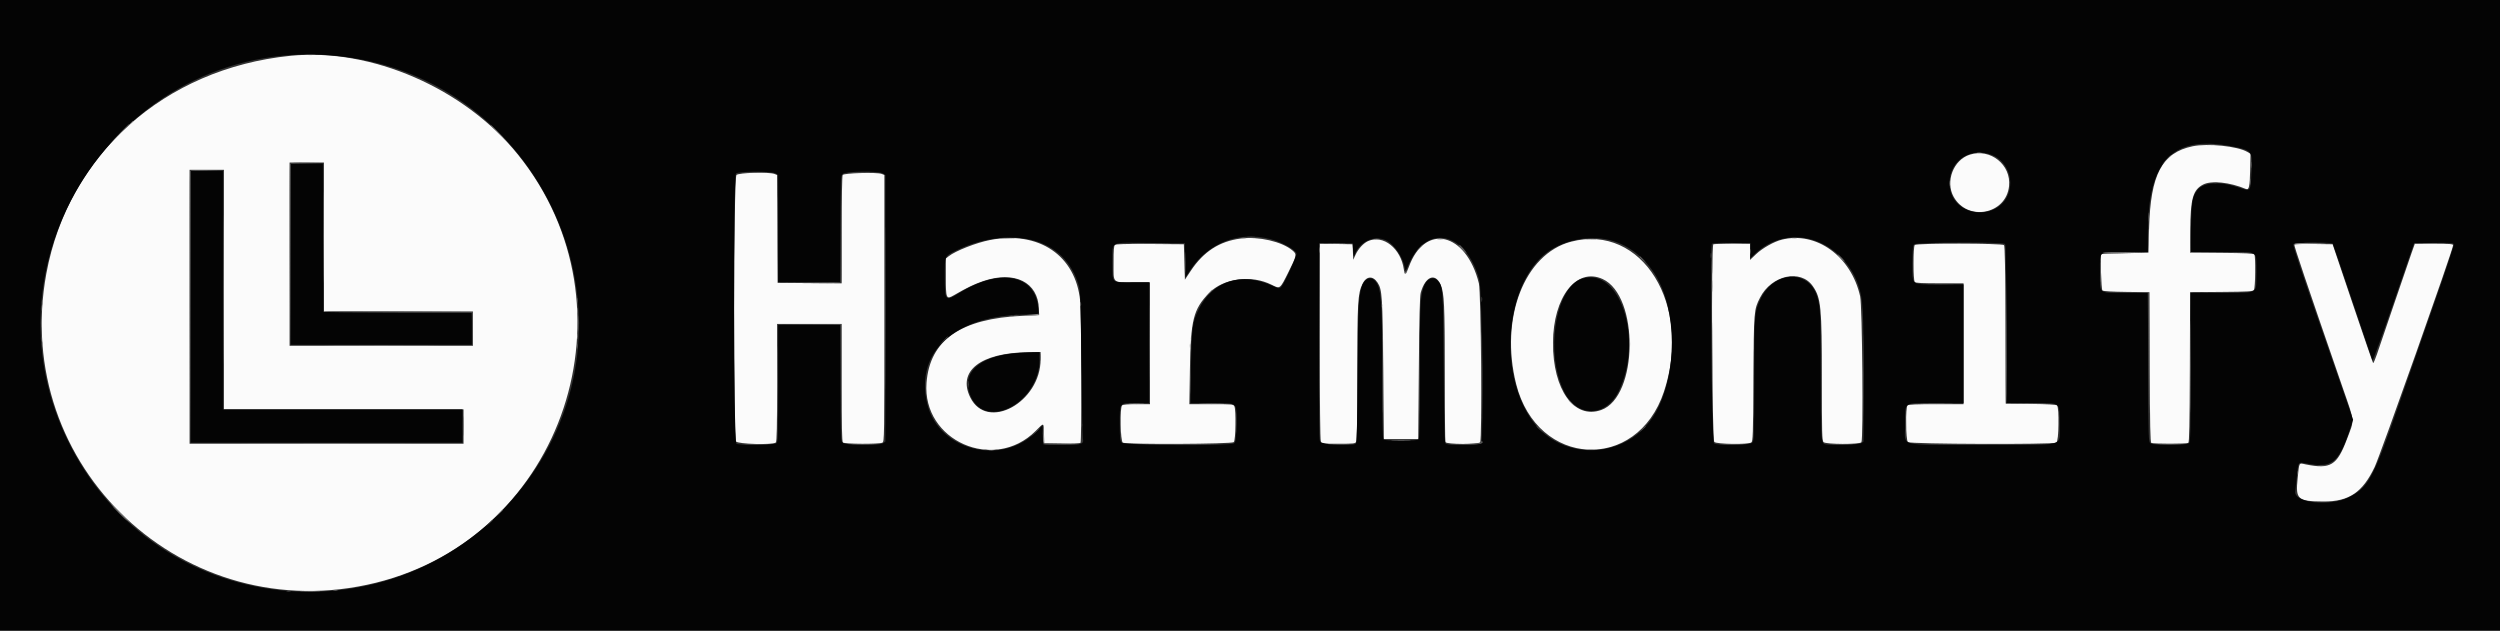 <svg id="svg" version="1.1" xmlns="http://www.w3.org/2000/svg" xmlns:xlink="http://www.w3.org/1999/xlink" width="400" height="100.945" viewBox="0, 0, 400,100.945"><rect x="0" y="0" width="400" height="100.945" fill="#333333" stroke="none"/><g id="svgg"><path id="path0" d="M46.417 8.933 C 26.293 10.995,10.937 24.702,7.421 43.741 C 1.709 74.673,29.571 100.816,60.167 93.232 C 90.291 85.766,102.470 49.056,82.886 24.750 C 74.305 14.100,59.340 7.609,46.417 8.933 M350.817 23.406 C 345.909 24.434,344.084 27.886,343.852 36.583 L 343.750 40.417 340.000 40.508 C 337.938 40.558,336.231 40.615,336.208 40.633 C 336.028 40.779,336.198 46.319,336.388 46.476 C 336.531 46.595,337.911 46.676,340.263 46.705 L 343.917 46.750 343.959 58.741 C 343.993 68.080,344.048 70.761,344.209 70.863 C 344.480 71.035,349.854 71.035,350.124 70.863 C 350.285 70.761,350.341 68.080,350.374 58.741 L 350.417 46.750 355.417 46.707 C 359.880 46.669,360.439 46.634,360.625 46.384 C 360.860 46.067,360.924 41.068,360.697 40.711 C 360.599 40.556,359.297 40.494,355.492 40.461 L 350.417 40.417 350.439 36.917 C 350.471 31.789,350.865 30.378,352.502 29.528 C 353.823 28.843,356.756 29.148,359.362 30.242 C 359.841 30.443,359.967 29.861,360.027 27.176 L 360.083 24.608 359.568 24.304 C 358.017 23.389,353.238 22.899,350.817 23.406 M315.162 24.746 C 312.548 25.586,311.224 29.032,312.576 31.472 C 314.808 35.502,320.980 34.322,321.449 29.775 C 321.802 26.359,318.460 23.685,315.162 24.746 M51.833 37.917 L 51.833 49.833 63.750 49.833 L 75.667 49.833 75.667 52.583 L 75.667 55.333 61.000 55.333 L 46.333 55.333 46.333 40.667 L 46.333 26.000 49.083 26.000 L 51.833 26.000 51.833 37.917 M35.833 46.333 L 35.833 65.500 55.000 65.500 L 74.167 65.500 74.167 68.250 L 74.167 71.000 52.250 71.000 L 30.333 71.000 30.333 49.083 L 30.333 27.167 33.083 27.167 L 35.833 27.167 35.833 46.333 M117.833 28.000 C 117.372 28.461,117.300 69.974,117.759 70.630 C 118.066 71.067,123.715 71.218,124.133 70.800 C 124.284 70.649,124.333 68.293,124.333 61.217 L 124.333 51.833 129.500 51.833 L 134.667 51.833 134.667 61.217 C 134.667 68.293,134.716 70.649,134.867 70.800 C 135.123 71.056,140.705 71.080,141.178 70.827 C 141.494 70.658,141.500 70.243,141.500 49.323 L 141.500 27.992 141.045 27.819 C 140.300 27.536,135.025 27.690,134.830 28.000 C 134.736 28.149,134.671 31.713,134.669 36.794 L 134.667 45.338 129.542 45.294 L 124.417 45.250 124.373 36.620 L 124.330 27.991 123.904 27.829 C 123.016 27.491,118.207 27.627,117.833 28.000 M198.500 38.168 C 195.121 38.604,192.575 40.248,190.538 43.312 L 189.583 44.747 189.500 41.915 L 189.417 39.083 184.020 39.039 C 180.176 39.008,178.557 39.050,178.395 39.185 C 178.219 39.331,178.167 39.996,178.167 42.098 C 178.167 45.412,177.908 45.167,181.406 45.167 L 184.000 45.167 184.000 54.917 L 184.000 64.667 181.867 64.667 C 180.430 64.667,179.668 64.732,179.533 64.867 C 179.152 65.248,179.262 70.617,179.656 70.827 C 180.244 71.142,197.085 71.058,197.405 70.738 C 197.717 70.426,197.793 65.548,197.494 64.989 C 197.332 64.686,197.111 64.667,193.810 64.667 L 190.298 64.667 190.386 59.042 C 190.511 51.169,190.931 49.490,193.424 46.910 C 195.748 44.506,200.212 43.917,203.498 45.582 C 204.816 46.250,204.786 46.274,206.128 43.582 C 207.504 40.821,207.528 40.695,206.792 40.071 C 205.115 38.651,201.389 37.796,198.500 38.168 M158.417 38.399 C 156.218 38.825,152.895 40.130,151.787 41.000 L 151.333 41.358 151.333 44.230 C 151.333 47.802,151.395 47.948,152.601 47.250 C 154.786 45.987,155.879 45.460,157.333 44.969 C 162.358 43.275,166.107 45.151,166.223 49.417 L 166.250 50.417 163.652 50.529 C 153.719 50.960,148.770 54.404,148.245 61.250 C 147.533 70.526,159.043 75.609,165.696 68.958 C 167.085 67.570,166.978 67.537,167.035 69.375 L 167.083 70.917 169.904 70.962 C 171.508 70.989,172.793 70.941,172.881 70.852 C 173.084 70.649,173.038 50.313,172.830 48.167 C 172.124 40.880,166.229 36.885,158.417 38.399 M285.084 38.346 C 283.850 38.653,281.982 39.706,280.981 40.659 L 280.000 41.592 280.000 40.296 L 280.000 39.000 277.180 39.000 C 275.629 39.000,274.261 39.038,274.139 39.085 C 273.772 39.226,273.917 70.298,274.286 70.706 C 274.623 71.079,279.734 71.153,280.212 70.792 C 280.461 70.603,280.493 69.645,280.547 60.583 C 280.612 49.700,280.623 49.561,281.596 47.641 C 283.431 44.020,288.114 42.991,290.049 45.784 C 291.365 47.683,291.500 49.076,291.500 60.775 C 291.500 69.372,291.530 70.506,291.762 70.738 C 292.131 71.107,297.519 71.129,297.823 70.763 C 298.150 70.368,297.968 48.950,297.624 47.417 C 296.182 40.990,290.620 36.967,285.084 38.346 M218.911 38.567 C 218.175 38.887,217.338 39.790,216.899 40.737 L 216.516 41.565 216.466 40.324 L 216.417 39.083 213.792 39.037 L 211.167 38.992 211.167 54.568 C 211.167 64.286,211.228 70.306,211.329 70.572 L 211.492 71.000 214.157 71.000 C 216.621 71.000,216.835 70.976,216.994 70.678 C 217.108 70.465,217.167 66.731,217.167 59.719 C 217.168 48.359,217.248 46.969,217.995 45.427 C 218.612 44.153,219.657 44.067,220.418 45.229 C 221.144 46.336,221.211 47.369,221.316 59.083 L 221.417 70.250 224.167 70.250 L 226.917 70.250 227.013 58.917 C 227.081 50.895,227.167 47.372,227.309 46.860 C 228.036 44.227,229.630 43.577,230.505 45.556 C 231.078 46.851,231.167 48.761,231.167 59.774 C 231.167 65.658,231.212 70.591,231.268 70.736 C 231.410 71.107,236.516 71.133,236.821 70.765 C 237.156 70.361,236.970 46.737,236.620 45.333 C 234.585 37.161,227.979 35.624,225.408 42.724 C 224.959 43.965,224.744 44.070,224.613 43.113 C 224.153 39.758,221.334 37.511,218.911 38.567 M251.367 38.670 C 243.897 40.627,239.930 50.923,242.587 61.457 C 245.959 74.823,261.917 75.640,266.232 62.667 C 270.843 48.803,262.723 35.695,251.367 38.670 M306.367 39.200 C 306.086 39.481,306.086 44.853,306.367 45.133 C 306.511 45.277,307.633 45.333,310.367 45.333 L 314.167 45.333 314.167 55.000 L 314.167 64.667 309.783 64.667 C 306.596 64.667,305.345 64.721,305.200 64.867 C 304.870 65.197,304.925 70.401,305.262 70.738 C 305.582 71.058,328.419 71.144,329.011 70.827 C 329.423 70.607,329.514 65.191,329.112 64.857 C 328.967 64.737,327.503 64.657,324.903 64.628 L 320.917 64.583 320.874 52.016 C 320.844 43.069,320.778 39.384,320.645 39.224 C 320.388 38.915,306.675 38.891,306.367 39.200 M367.096 39.145 C 367.013 39.280,368.922 44.928,374.868 62.144 C 376.802 67.742,376.743 66.991,375.505 70.277 C 373.925 74.470,372.894 75.103,368.940 74.310 C 367.767 74.074,367.906 73.834,367.619 76.583 C 367.271 79.906,367.624 80.219,371.750 80.239 C 375.833 80.259,378.000 78.802,379.942 74.730 C 380.832 72.865,392.500 39.884,392.500 39.235 C 392.500 39.041,391.961 39.000,389.437 39.000 L 386.374 39.000 385.856 40.458 C 385.571 41.260,384.317 44.917,383.070 48.583 C 381.823 52.250,380.577 55.911,380.300 56.718 C 380.023 57.525,379.752 58.141,379.696 58.085 C 379.641 58.030,378.161 53.732,376.407 48.534 L 373.218 39.083 370.204 39.038 C 368.502 39.012,367.150 39.059,367.096 39.145 M256.417 44.644 C 262.302 47.322,262.131 63.480,256.196 65.600 C 251.870 67.145,248.438 62.358,248.477 54.834 C 248.516 47.504,252.229 42.738,256.417 44.644 M166.500 57.465 C 166.500 64.384,157.962 69.046,155.251 63.607 C 153.136 59.362,156.882 56.437,164.542 56.354 L 166.500 56.333 166.500 57.465 " stroke="none" fill="#fbfbfb" fill-rule="evenodd"></path><path id="path1" d="M0.000 50.417 L 0.000 100.833 200.000 100.833 L 400.000 100.833 400.000 50.417 L 400.000 0.000 200.000 0.000 L 0.000 0.000 0.000 50.417 M54.500 9.009 C 86.143 12.653,103.115 48.804,85.573 75.196 C 67.245 102.773,26.477 100.707,11.322 71.434 C -4.436 40.997,20.406 5.083,54.500 9.009 M357.069 23.410 C 360.296 24.031,360.412 24.169,360.259 27.228 C 360.080 30.803,360.188 30.667,358.091 29.966 C 355.131 28.976,352.532 29.158,351.566 30.424 C 350.772 31.465,350.634 32.279,350.543 36.458 L 350.458 40.333 355.556 40.333 C 361.625 40.333,361.000 39.961,361.000 43.572 C 361.000 47.158,361.556 46.833,355.417 46.833 L 350.500 46.833 350.500 58.738 C 350.500 69.338,350.471 70.672,350.238 70.905 C 349.872 71.271,344.570 71.293,344.074 70.930 C 343.759 70.700,343.749 70.353,343.705 58.763 L 343.660 46.833 340.092 46.833 C 335.608 46.833,336.000 47.150,336.000 43.521 C 336.000 40.011,335.593 40.333,340.033 40.333 L 343.667 40.333 343.667 37.327 C 343.667 25.656,347.587 21.585,357.069 23.410 M318.880 24.871 C 320.622 25.616,321.802 27.683,321.622 29.674 C 321.077 35.677,311.895 35.275,311.931 29.250 C 311.952 25.591,315.434 23.398,318.880 24.871 M46.500 40.667 L 46.500 55.167 61.000 55.167 L 75.500 55.167 75.500 52.584 L 75.500 50.002 63.625 49.959 L 51.750 49.917 51.707 38.042 L 51.664 26.167 49.082 26.167 L 46.500 26.167 46.500 40.667 M30.500 49.083 L 30.500 70.833 52.250 70.833 L 74.000 70.833 74.000 68.167 L 74.000 65.500 54.833 65.500 L 35.667 65.500 35.667 46.417 L 35.667 27.333 33.083 27.333 L 30.500 27.333 30.500 49.083 M124.130 27.759 L 124.500 28.019 124.500 36.593 L 124.500 45.167 129.500 45.167 L 134.500 45.167 134.500 36.667 C 134.500 28.389,134.509 28.158,134.833 27.833 C 135.284 27.382,140.670 27.321,141.296 27.759 L 141.667 28.019 141.667 49.333 L 141.667 70.648 141.296 70.907 C 140.670 71.346,135.284 71.284,134.833 70.833 C 134.508 70.508,134.500 70.278,134.500 61.250 L 134.500 52.000 129.500 52.000 L 124.500 52.000 124.500 61.321 C 124.500 69.573,124.470 70.673,124.238 70.905 C 123.924 71.218,118.386 71.296,117.822 70.994 C 117.368 70.751,117.309 28.215,117.762 27.762 C 118.147 27.377,123.581 27.375,124.130 27.759 M203.251 38.257 C 205.075 38.732,207.228 39.913,207.432 40.550 C 207.538 40.883,205.487 45.376,204.987 45.904 C 204.688 46.219,204.666 46.216,203.550 45.708 C 198.653 43.482,194.094 44.917,191.840 49.394 C 190.772 51.516,190.647 52.435,190.549 58.875 L 190.464 64.500 193.815 64.500 C 198.184 64.500,197.874 64.232,197.803 67.942 C 197.755 70.440,197.720 70.716,197.426 70.930 C 196.832 71.364,179.939 71.273,179.500 70.833 C 179.194 70.527,179.167 70.278,179.167 67.805 C 179.167 64.330,179.032 64.500,181.776 64.500 L 183.833 64.500 183.833 54.833 L 183.833 45.167 181.117 45.167 C 177.737 45.167,178.000 45.427,178.000 42.082 C 178.000 38.442,177.294 38.819,184.000 38.873 L 189.583 38.917 189.629 41.652 L 189.675 44.388 190.492 43.152 C 193.348 38.829,198.240 36.952,203.251 38.257 M165.167 38.425 C 168.936 39.389,171.537 41.948,172.611 45.750 C 172.858 46.624,172.909 48.188,173.018 58.167 C 173.086 64.446,173.191 69.815,173.252 70.098 C 173.467 71.097,173.192 71.180,169.859 71.129 L 166.917 71.083 166.869 69.554 L 166.821 68.024 165.681 69.164 C 160.267 74.578,150.290 72.075,148.414 64.833 C 146.203 56.296,152.790 50.333,164.434 50.333 L 166.215 50.333 166.110 49.208 C 165.612 43.880,159.928 42.853,153.412 46.914 C 151.236 48.270,151.167 48.188,151.167 44.236 C 151.167 40.874,151.094 41.042,152.954 40.108 C 156.873 38.142,161.543 37.498,165.167 38.425 M289.590 38.253 C 293.109 39.147,296.109 42.011,297.325 45.637 C 298.089 47.915,298.165 49.232,298.166 60.282 L 298.167 70.648 297.796 70.907 C 297.397 71.187,292.297 71.297,291.885 71.036 C 291.376 70.712,291.333 69.866,291.332 60.114 C 291.331 50.349,291.274 49.106,290.742 47.417 C 289.360 43.024,283.795 43.317,281.653 47.894 C 280.704 49.921,280.673 50.337,280.670 60.875 C 280.667 70.276,280.659 70.508,280.333 70.833 C 279.901 71.266,274.810 71.347,274.240 70.930 C 273.885 70.671,273.552 39.533,273.898 39.038 C 274.011 38.877,274.770 38.837,277.065 38.871 L 280.083 38.917 280.073 40.120 L 280.063 41.323 280.906 40.525 C 283.229 38.332,286.516 37.471,289.590 38.253 M221.817 38.492 C 223.164 39.179,224.492 41.175,224.787 42.960 C 224.874 43.484,224.896 43.459,225.430 42.231 C 228.298 35.635,234.657 37.105,236.693 44.833 C 237.135 46.513,237.405 70.428,236.988 70.932 C 236.757 71.209,231.760 71.273,231.333 71.004 C 231.116 70.867,231.071 69.269,230.993 58.881 C 230.897 45.973,230.886 45.823,229.998 44.869 C 229.282 44.101,228.201 44.630,227.768 45.960 C 227.228 47.618,227.169 48.955,227.168 59.508 C 227.167 67.523,227.118 70.149,226.967 70.300 C 226.828 70.438,225.967 70.500,224.167 70.500 C 222.367 70.500,221.505 70.438,221.367 70.300 C 221.216 70.149,221.167 67.648,221.167 60.068 C 221.167 47.888,221.017 46.000,219.965 44.880 C 219.234 44.101,218.196 44.651,217.830 46.013 C 217.336 47.846,217.291 48.853,217.218 59.615 C 217.157 68.571,217.098 70.849,216.924 70.994 C 216.412 71.418,211.452 71.134,211.215 70.667 C 211.048 70.338,211.012 66.958,211.044 54.583 L 211.083 38.917 213.750 38.917 L 216.417 38.917 216.500 40.083 C 216.566 41.007,216.613 41.163,216.725 40.833 C 217.463 38.664,219.930 37.529,221.817 38.492 M257.590 38.418 C 260.866 39.248,263.723 41.651,265.418 45.000 C 268.583 51.257,268.069 61.487,264.315 66.944 C 259.821 73.475,250.058 73.777,245.336 67.532 C 239.878 60.314,240.658 46.545,246.842 40.948 C 249.473 38.568,253.986 37.505,257.590 38.418 M320.800 39.033 C 320.952 39.185,321.000 42.263,321.000 51.867 L 321.000 64.500 324.991 64.500 C 329.925 64.500,329.500 64.183,329.500 67.870 C 329.500 71.609,331.155 71.167,317.167 71.167 C 303.179 71.167,304.833 71.609,304.833 67.870 C 304.833 64.163,304.341 64.500,309.759 64.500 L 314.167 64.500 314.167 55.000 L 314.167 45.500 310.454 45.500 C 305.595 45.500,306.000 45.803,306.000 42.169 C 306.000 39.835,306.045 39.313,306.262 39.095 C 306.605 38.752,320.459 38.693,320.800 39.033 M373.249 38.998 C 373.304 39.088,374.735 43.269,376.427 48.289 C 378.119 53.309,379.547 57.529,379.599 57.667 C 379.651 57.804,381.169 53.642,382.972 48.417 L 386.250 38.917 389.379 38.871 C 392.123 38.832,392.520 38.859,392.610 39.093 C 392.668 39.243,391.274 43.447,389.445 48.639 C 387.648 53.742,385.060 61.142,383.695 65.083 C 379.735 76.514,378.894 78.051,375.751 79.596 C 372.703 81.095,366.948 80.430,367.242 78.613 C 367.289 78.322,367.408 77.221,367.506 76.167 C 367.718 73.888,367.712 73.896,368.936 74.142 C 373.073 74.973,374.196 74.107,375.984 68.705 L 376.496 67.160 375.762 65.038 C 375.359 63.871,373.928 59.767,372.581 55.917 C 368.170 43.299,366.842 39.338,366.940 39.084 C 367.054 38.785,373.066 38.703,373.249 38.998 M253.136 44.587 C 248.782 45.982,247.151 56.777,250.372 62.873 C 252.475 66.853,257.002 66.712,258.994 62.606 C 263.008 54.332,259.207 42.641,253.136 44.587 M162.439 56.511 C 156.491 57.038,153.667 59.797,155.329 63.459 C 157.826 68.960,166.333 64.367,166.333 57.518 L 166.333 56.333 165.125 56.357 C 164.460 56.369,163.252 56.439,162.439 56.511 " stroke="none" fill="#040404" fill-rule="evenodd"></path><path id="path2" d="M51.746 37.917 C 51.746 44.425,51.766 47.112,51.792 43.887 C 51.817 40.663,51.817 35.338,51.792 32.054 C 51.766 28.770,51.746 31.408,51.746 37.917 M141.581 49.333 C 141.581 60.929,141.601 65.673,141.625 59.875 C 141.649 54.077,141.649 44.590,141.625 38.792 C 141.601 32.994,141.581 37.737,141.581 49.333 M343.732 38.083 C 343.733 39.367,343.759 39.870,343.791 39.201 C 343.822 38.532,343.822 37.482,343.790 36.868 C 343.758 36.253,343.732 36.800,343.732 38.083 M273.892 45.750 C 273.892 46.575,273.920 46.934,273.955 46.547 C 273.990 46.160,273.990 45.485,273.956 45.047 C 273.922 44.609,273.893 44.925,273.892 45.750 M280.578 61.417 C 280.578 66.367,280.599 68.368,280.625 65.863 C 280.651 63.359,280.651 59.309,280.625 56.863 C 280.599 54.418,280.578 56.467,280.578 61.417 M180.792 64.623 C 181.365 64.656,182.302 64.656,182.875 64.623 C 183.448 64.591,182.979 64.564,181.833 64.564 C 180.688 64.564,180.219 64.591,180.792 64.623 M192.208 64.624 C 193.102 64.654,194.565 64.654,195.458 64.624 C 196.352 64.594,195.621 64.570,193.833 64.570 C 192.046 64.570,191.315 64.594,192.208 64.624 M307.625 64.625 C 308.840 64.653,310.827 64.653,312.042 64.625 C 313.256 64.596,312.262 64.573,309.833 64.573 C 307.404 64.573,306.410 64.596,307.625 64.625 M323.042 64.624 C 324.119 64.653,325.881 64.653,326.958 64.624 C 328.035 64.595,327.154 64.572,325.000 64.572 C 322.846 64.572,321.965 64.595,323.042 64.624 M179.234 67.833 C 179.234 69.254,179.259 69.835,179.291 69.125 C 179.322 68.415,179.322 67.252,179.291 66.542 C 179.259 65.831,179.234 66.412,179.234 67.833 M222.875 70.457 C 223.585 70.488,224.748 70.488,225.458 70.457 C 226.169 70.426,225.588 70.400,224.167 70.400 C 222.746 70.400,222.165 70.426,222.875 70.457 " stroke="none" fill="#7c7c7c" fill-rule="evenodd"></path><path id="path3" d="M48.880 8.789 C 49.318 8.824,49.993 8.823,50.380 8.788 C 50.767 8.754,50.408 8.725,49.583 8.726 C 48.758 8.726,48.442 8.755,48.880 8.789 M19.080 21.375 L 17.583 22.917 19.125 21.420 C 20.557 20.030,20.743 19.833,20.622 19.833 C 20.597 19.833,19.903 20.527,19.080 21.375 M353.295 23.121 C 353.594 23.158,354.044 23.157,354.295 23.119 C 354.545 23.081,354.300 23.051,353.750 23.052 C 353.200 23.053,352.995 23.084,353.295 23.121 M316.375 24.448 C 316.535 24.490,316.798 24.490,316.958 24.448 C 317.119 24.406,316.987 24.372,316.667 24.372 C 316.346 24.372,316.215 24.406,316.375 24.448 M346.575 25.542 L 345.917 26.250 346.625 25.591 C 347.284 24.978,347.410 24.833,347.284 24.833 C 347.257 24.833,346.938 25.152,346.575 25.542 M360.214 26.417 C 360.216 26.875,360.248 27.043,360.286 26.789 C 360.325 26.536,360.324 26.161,360.284 25.956 C 360.244 25.751,360.213 25.958,360.214 26.417 M46.410 26.208 C 46.366 26.323,46.350 32.904,46.375 40.833 L 46.419 55.250 46.459 40.713 L 46.500 26.175 49.125 26.125 L 51.750 26.074 49.120 26.037 C 47.141 26.009,46.470 26.052,46.410 26.208 M30.410 27.375 C 30.367 27.490,30.351 37.296,30.374 49.167 L 30.418 70.750 30.459 49.046 L 30.500 27.342 33.125 27.291 L 35.750 27.241 33.120 27.204 C 31.141 27.176,30.470 27.218,30.410 27.375 M119.367 27.624 C 120.164 27.654,121.514 27.655,122.367 27.624 C 123.219 27.594,122.567 27.569,120.917 27.569 C 119.267 27.569,118.569 27.593,119.367 27.624 M136.533 27.624 C 137.331 27.654,138.681 27.655,139.533 27.624 C 140.386 27.594,139.733 27.569,138.083 27.569 C 136.433 27.569,135.736 27.593,136.533 27.624 M134.540 36.623 L 134.500 45.162 129.458 45.208 L 124.417 45.255 129.464 45.294 C 133.377 45.325,134.528 45.287,134.590 45.125 C 134.634 45.010,134.650 41.129,134.625 36.500 L 134.580 28.083 134.540 36.623 M360.048 29.083 C 360.049 29.542,360.081 29.709,360.120 29.456 C 360.158 29.203,360.157 28.828,360.117 28.623 C 360.078 28.418,360.046 28.625,360.048 29.083 M311.879 29.333 C 311.879 29.746,311.911 29.915,311.951 29.708 C 311.991 29.502,311.991 29.165,311.951 28.958 C 311.911 28.752,311.879 28.921,311.879 29.333 M354.127 29.285 C 354.334 29.324,354.634 29.323,354.794 29.281 C 354.953 29.239,354.783 29.207,354.417 29.209 C 354.050 29.211,353.920 29.245,354.127 29.285 M343.721 34.750 C 343.722 35.392,343.752 35.634,343.788 35.288 C 343.824 34.942,343.824 34.417,343.787 34.121 C 343.750 33.825,343.721 34.108,343.721 34.750 M199.625 37.954 C 199.923 37.991,200.410 37.991,200.708 37.954 C 201.006 37.917,200.762 37.887,200.167 37.887 C 199.571 37.887,199.327 37.917,199.625 37.954 M160.208 38.123 C 160.735 38.156,161.598 38.156,162.125 38.123 C 162.652 38.090,162.221 38.063,161.167 38.063 C 160.112 38.063,159.681 38.090,160.208 38.123 M233.500 39.219 C 233.500 39.248,233.744 39.491,234.042 39.760 L 234.583 40.250 234.094 39.708 C 233.638 39.203,233.500 39.090,233.500 39.219 M280.042 40.250 C 280.044 40.617,280.078 40.747,280.118 40.540 C 280.158 40.332,280.156 40.032,280.115 39.873 C 280.073 39.714,280.040 39.883,280.042 40.250 M273.709 40.917 C 273.711 41.283,273.745 41.414,273.785 41.206 C 273.824 40.999,273.823 40.699,273.781 40.540 C 273.739 40.380,273.707 40.550,273.709 40.917 M360.901 43.500 C 360.901 45.012,360.926 45.631,360.957 44.875 C 360.988 44.119,360.988 42.881,360.957 42.125 C 360.926 41.369,360.901 41.987,360.901 43.500 M151.236 44.333 C 151.236 46.029,151.261 46.723,151.291 45.875 C 151.321 45.027,151.321 43.640,151.291 42.792 C 151.261 41.944,151.236 42.637,151.236 44.333 M211.080 55.917 C 211.080 63.892,211.100 67.179,211.125 63.221 C 211.150 59.263,211.150 52.738,211.125 48.721 C 211.100 44.704,211.080 47.942,211.080 55.917 M286.460 44.285 C 286.668 44.324,286.968 44.323,287.127 44.281 C 287.286 44.239,287.117 44.207,286.750 44.209 C 286.383 44.211,286.253 44.245,286.460 44.285 M183.911 54.833 C 183.911 60.196,183.932 62.390,183.958 59.708 C 183.984 57.027,183.984 52.640,183.958 49.958 C 183.932 47.277,183.911 49.471,183.911 54.833 M308.551 45.458 C 309.633 45.487,311.358 45.487,312.384 45.458 C 313.410 45.428,312.525 45.405,310.417 45.405 C 308.308 45.405,307.469 45.429,308.551 45.458 M340.041 46.790 L 343.664 46.840 343.709 58.587 L 343.753 70.333 343.752 58.542 L 343.750 46.750 340.083 46.745 L 336.417 46.740 340.041 46.790 M352.969 46.791 C 354.372 46.819,356.622 46.819,357.969 46.791 C 359.315 46.763,358.167 46.740,355.417 46.741 C 352.667 46.741,351.565 46.763,352.969 46.791 M273.912 58.833 C 273.912 65.296,273.933 67.940,273.958 64.708 C 273.984 61.477,273.984 56.190,273.958 52.958 C 273.933 49.727,273.912 52.371,273.912 58.833 M237.042 47.917 C 237.044 48.283,237.078 48.414,237.118 48.206 C 237.158 47.999,237.156 47.699,237.115 47.540 C 237.073 47.380,237.040 47.550,237.042 47.917 M92.375 48.083 C 92.377 48.450,92.411 48.580,92.451 48.373 C 92.491 48.166,92.490 47.866,92.448 47.706 C 92.406 47.547,92.374 47.717,92.375 48.083 M221.039 48.833 C 221.039 49.154,221.073 49.285,221.115 49.125 C 221.157 48.965,221.157 48.702,221.115 48.542 C 221.073 48.381,221.039 48.512,221.039 48.833 M6.545 49.333 C 6.545 49.746,6.578 49.915,6.618 49.708 C 6.657 49.502,6.657 49.165,6.618 48.958 C 6.578 48.752,6.545 48.921,6.545 49.333 M231.078 59.917 C 231.078 65.692,231.099 68.030,231.125 65.113 C 231.150 62.196,231.150 57.471,231.125 54.613 C 231.099 51.755,231.078 54.142,231.078 59.917 M298.079 60.083 C 298.079 65.950,298.099 68.326,298.125 65.363 C 298.150 62.400,298.150 57.600,298.125 54.696 C 298.099 51.792,298.078 54.217,298.079 60.083 M51.776 49.875 C 51.818 49.944,57.172 50.000,63.672 50.000 L 75.492 50.000 75.544 52.542 L 75.596 55.083 75.590 52.500 L 75.583 49.917 63.641 49.833 C 57.073 49.788,51.733 49.806,51.776 49.875 M227.078 59.917 C 227.078 65.600,227.099 67.949,227.125 65.137 C 227.150 62.325,227.151 57.675,227.125 54.804 C 227.099 51.932,227.078 54.233,227.078 59.917 M92.564 51.750 C 92.564 52.850,92.591 53.278,92.624 52.702 C 92.656 52.125,92.656 51.225,92.623 50.702 C 92.590 50.178,92.563 50.650,92.564 51.750 M162.294 50.451 C 162.501 50.491,162.801 50.490,162.960 50.448 C 163.120 50.406,162.950 50.374,162.583 50.375 C 162.217 50.377,162.086 50.411,162.294 50.451 M291.411 60.750 C 291.411 65.975,291.432 68.088,291.458 65.446 C 291.484 62.805,291.484 58.530,291.458 55.946 C 291.432 53.363,291.411 55.525,291.411 60.750 M129.499 51.957 L 134.497 52.005 134.542 61.252 L 134.588 70.500 134.585 61.208 L 134.583 51.917 129.542 51.913 L 124.500 51.909 129.499 51.957 M6.545 54.167 C 6.545 54.579,6.578 54.748,6.618 54.542 C 6.657 54.335,6.657 53.998,6.618 53.792 C 6.578 53.585,6.545 53.754,6.545 54.167 M248.560 55.000 C 248.560 55.871,248.588 56.227,248.623 55.792 C 248.657 55.356,248.657 54.644,248.623 54.208 C 248.588 53.773,248.560 54.129,248.560 55.000 M190.539 54.167 C 190.539 54.487,190.573 54.619,190.615 54.458 C 190.657 54.298,190.657 54.035,190.615 53.875 C 190.573 53.715,190.539 53.846,190.539 54.167 M150.909 54.542 L 150.250 55.250 150.958 54.591 C 151.348 54.229,151.667 53.910,151.667 53.883 C 151.667 53.757,151.522 53.883,150.909 54.542 M92.375 55.417 C 92.377 55.783,92.411 55.914,92.451 55.706 C 92.491 55.499,92.490 55.199,92.448 55.040 C 92.406 54.880,92.374 55.050,92.375 55.417 M166.383 57.167 C 166.383 57.671,166.415 57.877,166.453 57.625 C 166.491 57.373,166.491 56.960,166.453 56.708 C 166.415 56.456,166.383 56.663,166.383 57.167 M190.406 60.417 C 190.405 62.708,190.429 63.669,190.458 62.551 C 190.487 61.434,190.487 59.559,190.458 58.385 C 190.429 57.211,190.406 58.125,190.406 60.417 M154.883 61.500 C 154.883 62.004,154.915 62.210,154.953 61.958 C 154.991 61.706,154.991 61.294,154.953 61.042 C 154.915 60.790,154.883 60.996,154.883 61.500 M251.000 64.052 C 251.000 64.081,251.244 64.325,251.542 64.594 L 252.083 65.083 251.594 64.542 C 251.138 64.037,251.000 63.923,251.000 64.052 M197.734 67.750 C 197.734 69.217,197.760 69.794,197.791 69.034 C 197.822 68.273,197.822 67.073,197.790 66.367 C 197.759 65.661,197.734 66.283,197.734 67.750 M304.901 67.833 C 304.901 69.346,304.926 69.965,304.957 69.208 C 304.988 68.452,304.988 67.215,304.957 66.458 C 304.926 65.702,304.901 66.321,304.901 67.833 M329.401 67.833 C 329.401 69.346,329.426 69.965,329.457 69.208 C 329.488 68.452,329.488 67.215,329.457 66.458 C 329.426 65.702,329.401 66.321,329.401 67.833 M74.067 68.167 C 74.067 69.587,74.093 70.169,74.124 69.458 C 74.155 68.748,74.155 67.585,74.124 66.875 C 74.093 66.165,74.067 66.746,74.067 68.167 M173.039 68.000 C 173.039 68.321,173.073 68.452,173.115 68.292 C 173.157 68.131,173.157 67.869,173.115 67.708 C 173.073 67.548,173.039 67.679,173.039 68.000 M245.833 68.219 C 245.833 68.248,246.077 68.491,246.375 68.760 L 246.917 69.250 246.427 68.708 C 245.971 68.203,245.833 68.090,245.833 68.219 M262.740 68.708 L 262.250 69.250 262.792 68.760 C 263.090 68.491,263.333 68.248,263.333 68.219 C 263.333 68.090,263.196 68.203,262.740 68.708 M165.575 69.208 L 164.917 69.917 165.625 69.258 C 166.284 68.645,166.410 68.500,166.284 68.500 C 166.257 68.500,165.938 68.819,165.575 69.208 M236.944 70.739 C 236.864 70.948,236.374 71.000,234.132 71.042 L 231.417 71.092 234.105 71.129 C 236.693 71.165,237.561 71.005,237.128 70.572 C 237.080 70.525,236.997 70.599,236.944 70.739 M166.979 71.046 C 167.050 71.117,168.415 71.154,170.012 71.129 L 172.917 71.083 169.883 71.000 C 168.214 70.954,166.907 70.975,166.979 71.046 M119.458 71.124 C 120.306 71.154,121.694 71.154,122.542 71.124 C 123.390 71.094,122.696 71.069,121.000 71.069 C 119.304 71.069,118.610 71.094,119.458 71.124 M136.533 71.124 C 137.331 71.154,138.681 71.155,139.533 71.124 C 140.386 71.094,139.733 71.069,138.083 71.069 C 136.433 71.069,135.736 71.093,136.533 71.124 M184.125 71.125 C 186.531 71.151,190.469 71.151,192.875 71.125 C 195.281 71.099,193.313 71.078,188.500 71.078 C 183.688 71.078,181.719 71.099,184.125 71.125 M212.792 71.124 C 213.548 71.155,214.785 71.155,215.542 71.124 C 216.298 71.093,215.679 71.068,214.167 71.068 C 212.654 71.068,212.035 71.093,212.792 71.124 M275.883 71.124 C 276.690 71.155,277.965 71.155,278.717 71.124 C 279.468 71.093,278.808 71.068,277.250 71.068 C 275.692 71.068,275.077 71.094,275.883 71.124 M293.383 71.124 C 294.190 71.155,295.465 71.155,296.217 71.124 C 296.968 71.093,296.308 71.068,294.750 71.068 C 293.192 71.068,292.577 71.094,293.383 71.124 M311.292 71.125 C 314.523 71.150,319.810 71.150,323.042 71.125 C 326.273 71.100,323.629 71.079,317.167 71.079 C 310.704 71.079,308.060 71.100,311.292 71.125 M345.708 71.124 C 346.510 71.155,347.823 71.155,348.625 71.124 C 349.427 71.094,348.771 71.069,347.167 71.069 C 345.563 71.069,344.906 71.094,345.708 71.124 M158.294 72.118 C 158.501 72.158,158.801 72.156,158.960 72.115 C 159.120 72.073,158.950 72.040,158.583 72.042 C 158.217 72.044,158.086 72.078,158.294 72.118 M370.961 74.454 C 371.261 74.491,371.711 74.490,371.961 74.452 C 372.212 74.414,371.967 74.384,371.417 74.385 C 370.867 74.386,370.662 74.417,370.961 74.454 M367.539 75.667 C 367.539 75.987,367.573 76.119,367.615 75.958 C 367.657 75.798,367.657 75.535,367.615 75.375 C 367.573 75.215,367.539 75.346,367.539 75.667 M19.083 82.167 C 19.720 82.808,20.279 83.333,20.324 83.333 C 20.370 83.333,19.887 82.808,19.250 82.167 C 18.613 81.525,18.055 81.000,18.009 81.000 C 17.963 81.000,18.447 81.525,19.083 82.167 M78.240 83.708 L 77.750 84.250 78.292 83.760 C 78.797 83.304,78.910 83.167,78.781 83.167 C 78.752 83.167,78.509 83.410,78.240 83.708 M45.875 94.615 C 46.035 94.657,46.298 94.657,46.458 94.615 C 46.619 94.573,46.487 94.539,46.167 94.539 C 45.846 94.539,45.715 94.573,45.875 94.615 " stroke="none" fill="#585858" fill-rule="evenodd"></path><path id="path4" d="M20.740 19.875 L 20.250 20.417 20.792 19.927 C 21.090 19.658,21.333 19.414,21.333 19.385 C 21.333 19.257,21.196 19.370,20.740 19.875 M78.500 20.046 C 78.500 20.071,79.081 20.652,79.792 21.338 L 81.083 22.583 79.838 21.292 C 78.680 20.092,78.500 19.924,78.500 20.046 M35.747 46.333 C 35.747 56.921,35.767 61.252,35.792 55.958 C 35.816 50.665,35.816 42.002,35.792 36.708 C 35.767 31.415,35.747 35.746,35.747 46.333 M124.411 36.667 C 124.411 41.387,124.432 43.319,124.458 40.958 C 124.484 38.598,124.484 34.735,124.458 32.375 C 124.432 30.015,124.411 31.946,124.411 36.667 M350.410 37.667 L 350.417 40.417 355.417 40.420 L 360.417 40.424 355.462 40.376 L 350.508 40.328 350.456 37.623 L 350.403 34.917 350.410 37.667 M198.708 38.115 C 198.869 38.157,199.131 38.157,199.292 38.115 C 199.452 38.073,199.321 38.039,199.000 38.039 C 198.679 38.039,198.548 38.073,198.708 38.115 M286.794 38.118 C 287.001 38.158,287.301 38.156,287.460 38.115 C 287.620 38.073,287.450 38.040,287.083 38.042 C 286.717 38.044,286.586 38.078,286.794 38.118 M219.960 38.285 C 220.168 38.324,220.468 38.323,220.627 38.281 C 220.786 38.239,220.617 38.207,220.250 38.209 C 219.883 38.211,219.753 38.245,219.960 38.285 M230.044 38.286 C 230.297 38.325,230.672 38.324,230.877 38.284 C 231.082 38.244,230.875 38.213,230.417 38.214 C 229.958 38.216,229.791 38.248,230.044 38.286 M253.963 38.289 C 254.355 38.324,254.955 38.324,255.296 38.288 C 255.637 38.252,255.317 38.223,254.583 38.224 C 253.850 38.224,253.571 38.254,253.963 38.289 M181.302 38.958 C 182.798 38.986,185.198 38.986,186.635 38.958 C 188.073 38.930,186.850 38.908,183.917 38.908 C 180.983 38.908,179.807 38.930,181.302 38.958 M212.625 38.957 C 213.290 38.989,214.377 38.989,215.042 38.957 C 215.706 38.925,215.162 38.900,213.833 38.900 C 212.504 38.900,211.960 38.925,212.625 38.957 M275.800 38.957 C 276.560 38.988,277.760 38.988,278.466 38.957 C 279.172 38.926,278.550 38.901,277.083 38.901 C 275.617 38.901,275.039 38.927,275.800 38.957 M310.042 38.958 C 311.944 38.985,315.056 38.985,316.958 38.958 C 318.860 38.931,317.304 38.910,313.500 38.910 C 309.696 38.910,308.140 38.931,310.042 38.958 M367.109 38.958 C 367.066 39.027,367.943 39.064,369.057 39.040 C 372.736 38.961,373.125 38.898,370.135 38.865 C 368.513 38.848,367.151 38.890,367.109 38.958 M387.867 38.957 C 388.664 38.988,390.014 38.988,390.867 38.958 C 391.719 38.927,391.067 38.902,389.417 38.902 C 387.767 38.902,387.069 38.927,387.867 38.957 M227.073 39.708 L 226.583 40.250 227.125 39.760 C 227.630 39.304,227.743 39.167,227.615 39.167 C 227.586 39.167,227.342 39.410,227.073 39.708 M233.917 39.833 C 234.275 40.200,234.605 40.500,234.651 40.500 C 234.697 40.500,234.441 40.200,234.083 39.833 C 233.725 39.467,233.395 39.167,233.349 39.167 C 233.303 39.167,233.559 39.467,233.917 39.833 M189.568 42.000 C 189.568 43.512,189.593 44.131,189.624 43.375 C 189.655 42.619,189.655 41.381,189.624 40.625 C 189.593 39.869,189.568 40.487,189.568 42.000 M211.045 40.000 C 211.045 40.412,211.078 40.581,211.118 40.375 C 211.157 40.169,211.157 39.831,211.118 39.625 C 211.078 39.419,211.045 39.587,211.045 40.000 M178.067 42.083 C 178.068 43.550,178.093 44.128,178.124 43.367 C 178.155 42.606,178.155 41.406,178.124 40.700 C 178.093 39.994,178.067 40.617,178.067 42.083 M320.872 51.948 C 320.851 58.841,320.890 64.515,320.958 64.558 C 321.072 64.628,321.070 55.638,320.955 43.917 C 320.931 41.442,320.894 45.056,320.872 51.948 M306.067 42.167 C 306.067 43.587,306.093 44.169,306.124 43.458 C 306.155 42.748,306.155 41.585,306.124 40.875 C 306.093 40.165,306.067 40.746,306.067 42.167 M336.442 40.458 C 336.399 40.527,337.464 40.564,338.807 40.540 C 343.316 40.461,343.776 40.401,340.135 40.367 C 338.146 40.348,336.485 40.390,336.442 40.458 M294.500 41.250 C 294.811 41.571,295.103 41.833,295.149 41.833 C 295.195 41.833,294.978 41.571,294.667 41.250 C 294.356 40.929,294.064 40.667,294.018 40.667 C 293.972 40.667,294.189 40.929,294.500 41.250 M262.333 41.052 C 262.333 41.081,262.577 41.325,262.875 41.594 L 263.417 42.083 262.927 41.542 C 262.471 41.037,262.333 40.923,262.333 41.052 M336.067 43.583 C 336.068 45.050,336.093 45.628,336.124 44.867 C 336.155 44.106,336.155 42.906,336.124 42.200 C 336.093 41.494,336.067 42.117,336.067 43.583 M273.894 42.750 C 273.895 43.667,273.923 44.020,273.956 43.536 C 273.990 43.052,273.990 42.302,273.956 41.869 C 273.921 41.437,273.894 41.833,273.894 42.750 M224.680 43.556 C 224.665 43.905,225.029 43.851,225.127 43.490 C 225.181 43.292,225.164 43.289,225.033 43.477 C 224.898 43.669,224.860 43.669,224.783 43.477 C 224.723 43.324,224.689 43.350,224.680 43.556 M193.406 46.875 L 192.917 47.417 193.458 46.927 C 193.963 46.471,194.077 46.333,193.948 46.333 C 193.919 46.333,193.675 46.577,193.406 46.875 M343.912 58.750 C 343.912 65.350,343.933 68.026,343.958 64.696 C 343.984 61.366,343.984 55.966,343.958 52.696 C 343.933 49.426,343.912 52.150,343.912 58.750 M350.412 58.667 C 350.412 65.221,350.433 67.902,350.458 64.625 C 350.484 61.348,350.484 55.985,350.458 52.708 C 350.433 49.431,350.412 52.112,350.412 58.667 M6.709 48.417 C 6.711 48.783,6.745 48.914,6.785 48.706 C 6.824 48.499,6.823 48.199,6.781 48.040 C 6.739 47.880,6.707 48.050,6.709 48.417 M172.872 48.667 C 172.872 48.987,172.906 49.119,172.948 48.958 C 172.990 48.798,172.990 48.535,172.948 48.375 C 172.906 48.215,172.872 48.346,172.872 48.667 M92.379 49.667 C 92.379 50.079,92.411 50.248,92.451 50.042 C 92.491 49.835,92.491 49.498,92.451 49.292 C 92.411 49.085,92.379 49.254,92.379 49.667 M237.079 59.750 C 237.079 65.617,237.099 67.992,237.125 65.030 C 237.150 62.067,237.150 57.267,237.125 54.363 C 237.099 51.459,237.078 53.883,237.079 59.750 M221.245 59.833 C 221.245 65.379,221.266 67.648,221.292 64.875 C 221.317 62.102,221.317 57.565,221.292 54.792 C 221.266 52.019,221.245 54.288,221.245 59.833 M165.000 50.333 L 163.750 50.440 164.948 50.470 C 165.608 50.486,166.193 50.425,166.250 50.333 C 166.307 50.242,166.330 50.180,166.302 50.197 C 166.273 50.213,165.688 50.275,165.000 50.333 M161.542 50.615 C 161.702 50.657,161.965 50.657,162.125 50.615 C 162.285 50.573,162.154 50.539,161.833 50.539 C 161.512 50.539,161.381 50.573,161.542 50.615 M6.553 51.667 C 6.553 52.262,6.584 52.506,6.621 52.208 C 6.658 51.910,6.658 51.423,6.621 51.125 C 6.584 50.827,6.553 51.071,6.553 51.667 M124.411 61.167 C 124.411 66.346,124.432 68.465,124.458 65.875 C 124.484 63.285,124.484 59.048,124.458 56.458 C 124.432 53.869,124.411 55.987,124.411 61.167 M92.379 53.833 C 92.379 54.246,92.411 54.415,92.451 54.208 C 92.491 54.002,92.491 53.665,92.451 53.458 C 92.411 53.252,92.379 53.421,92.379 53.833 M260.728 55.083 C 260.728 56.000,260.756 56.354,260.790 55.869 C 260.824 55.385,260.823 54.635,260.789 54.203 C 260.755 53.770,260.727 54.167,260.728 55.083 M6.709 55.083 C 6.711 55.450,6.745 55.580,6.785 55.373 C 6.824 55.166,6.823 54.866,6.781 54.706 C 6.739 54.547,6.707 54.717,6.709 55.083 M190.372 55.333 C 190.372 55.654,190.406 55.785,190.448 55.625 C 190.490 55.465,190.490 55.202,190.448 55.042 C 190.406 54.881,190.372 55.012,190.372 55.333 M53.625 55.292 C 57.681 55.316,64.319 55.316,68.375 55.292 C 72.431 55.267,69.112 55.246,61.000 55.246 C 52.887 55.246,49.569 55.267,53.625 55.292 M166.860 69.282 C 166.845 70.124,166.890 70.849,166.958 70.891 C 167.027 70.934,167.063 70.470,167.037 69.860 C 166.957 67.926,166.888 67.699,166.860 69.282 M41.195 70.958 C 47.215 70.983,57.115 70.983,63.195 70.958 C 69.275 70.934,64.350 70.914,52.250 70.914 C 40.150 70.914,35.175 70.934,41.195 70.958 M157.375 71.948 C 157.535 71.990,157.798 71.990,157.958 71.948 C 158.119 71.906,157.987 71.872,157.667 71.872 C 157.346 71.872,157.215 71.906,157.375 71.948 M159.208 71.948 C 159.369 71.990,159.631 71.990,159.792 71.948 C 159.952 71.906,159.821 71.872,159.500 71.872 C 159.179 71.872,159.048 71.906,159.208 71.948 M253.963 71.956 C 254.355 71.991,254.955 71.990,255.296 71.954 C 255.637 71.919,255.317 71.890,254.583 71.890 C 253.850 71.891,253.571 71.920,253.963 71.956 M19.167 82.083 C 20.034 82.954,20.781 83.667,20.827 83.667 C 20.873 83.667,20.201 82.954,19.333 82.083 C 18.466 81.212,17.719 80.500,17.673 80.500 C 17.627 80.500,18.299 81.212,19.167 82.083 M79.824 82.125 L 79.250 82.750 79.875 82.176 C 80.219 81.860,80.500 81.578,80.500 81.551 C 80.500 81.423,80.359 81.543,79.824 82.125 M53.375 94.448 C 53.535 94.490,53.798 94.490,53.958 94.448 C 54.119 94.406,53.987 94.372,53.667 94.372 C 53.346 94.372,53.215 94.406,53.375 94.448 M48.300 94.624 C 49.060 94.655,50.260 94.655,50.966 94.624 C 51.672 94.593,51.050 94.567,49.583 94.567 C 48.117 94.568,47.539 94.593,48.300 94.624 " stroke="none" fill="#848484" fill-rule="evenodd"></path></g></svg>